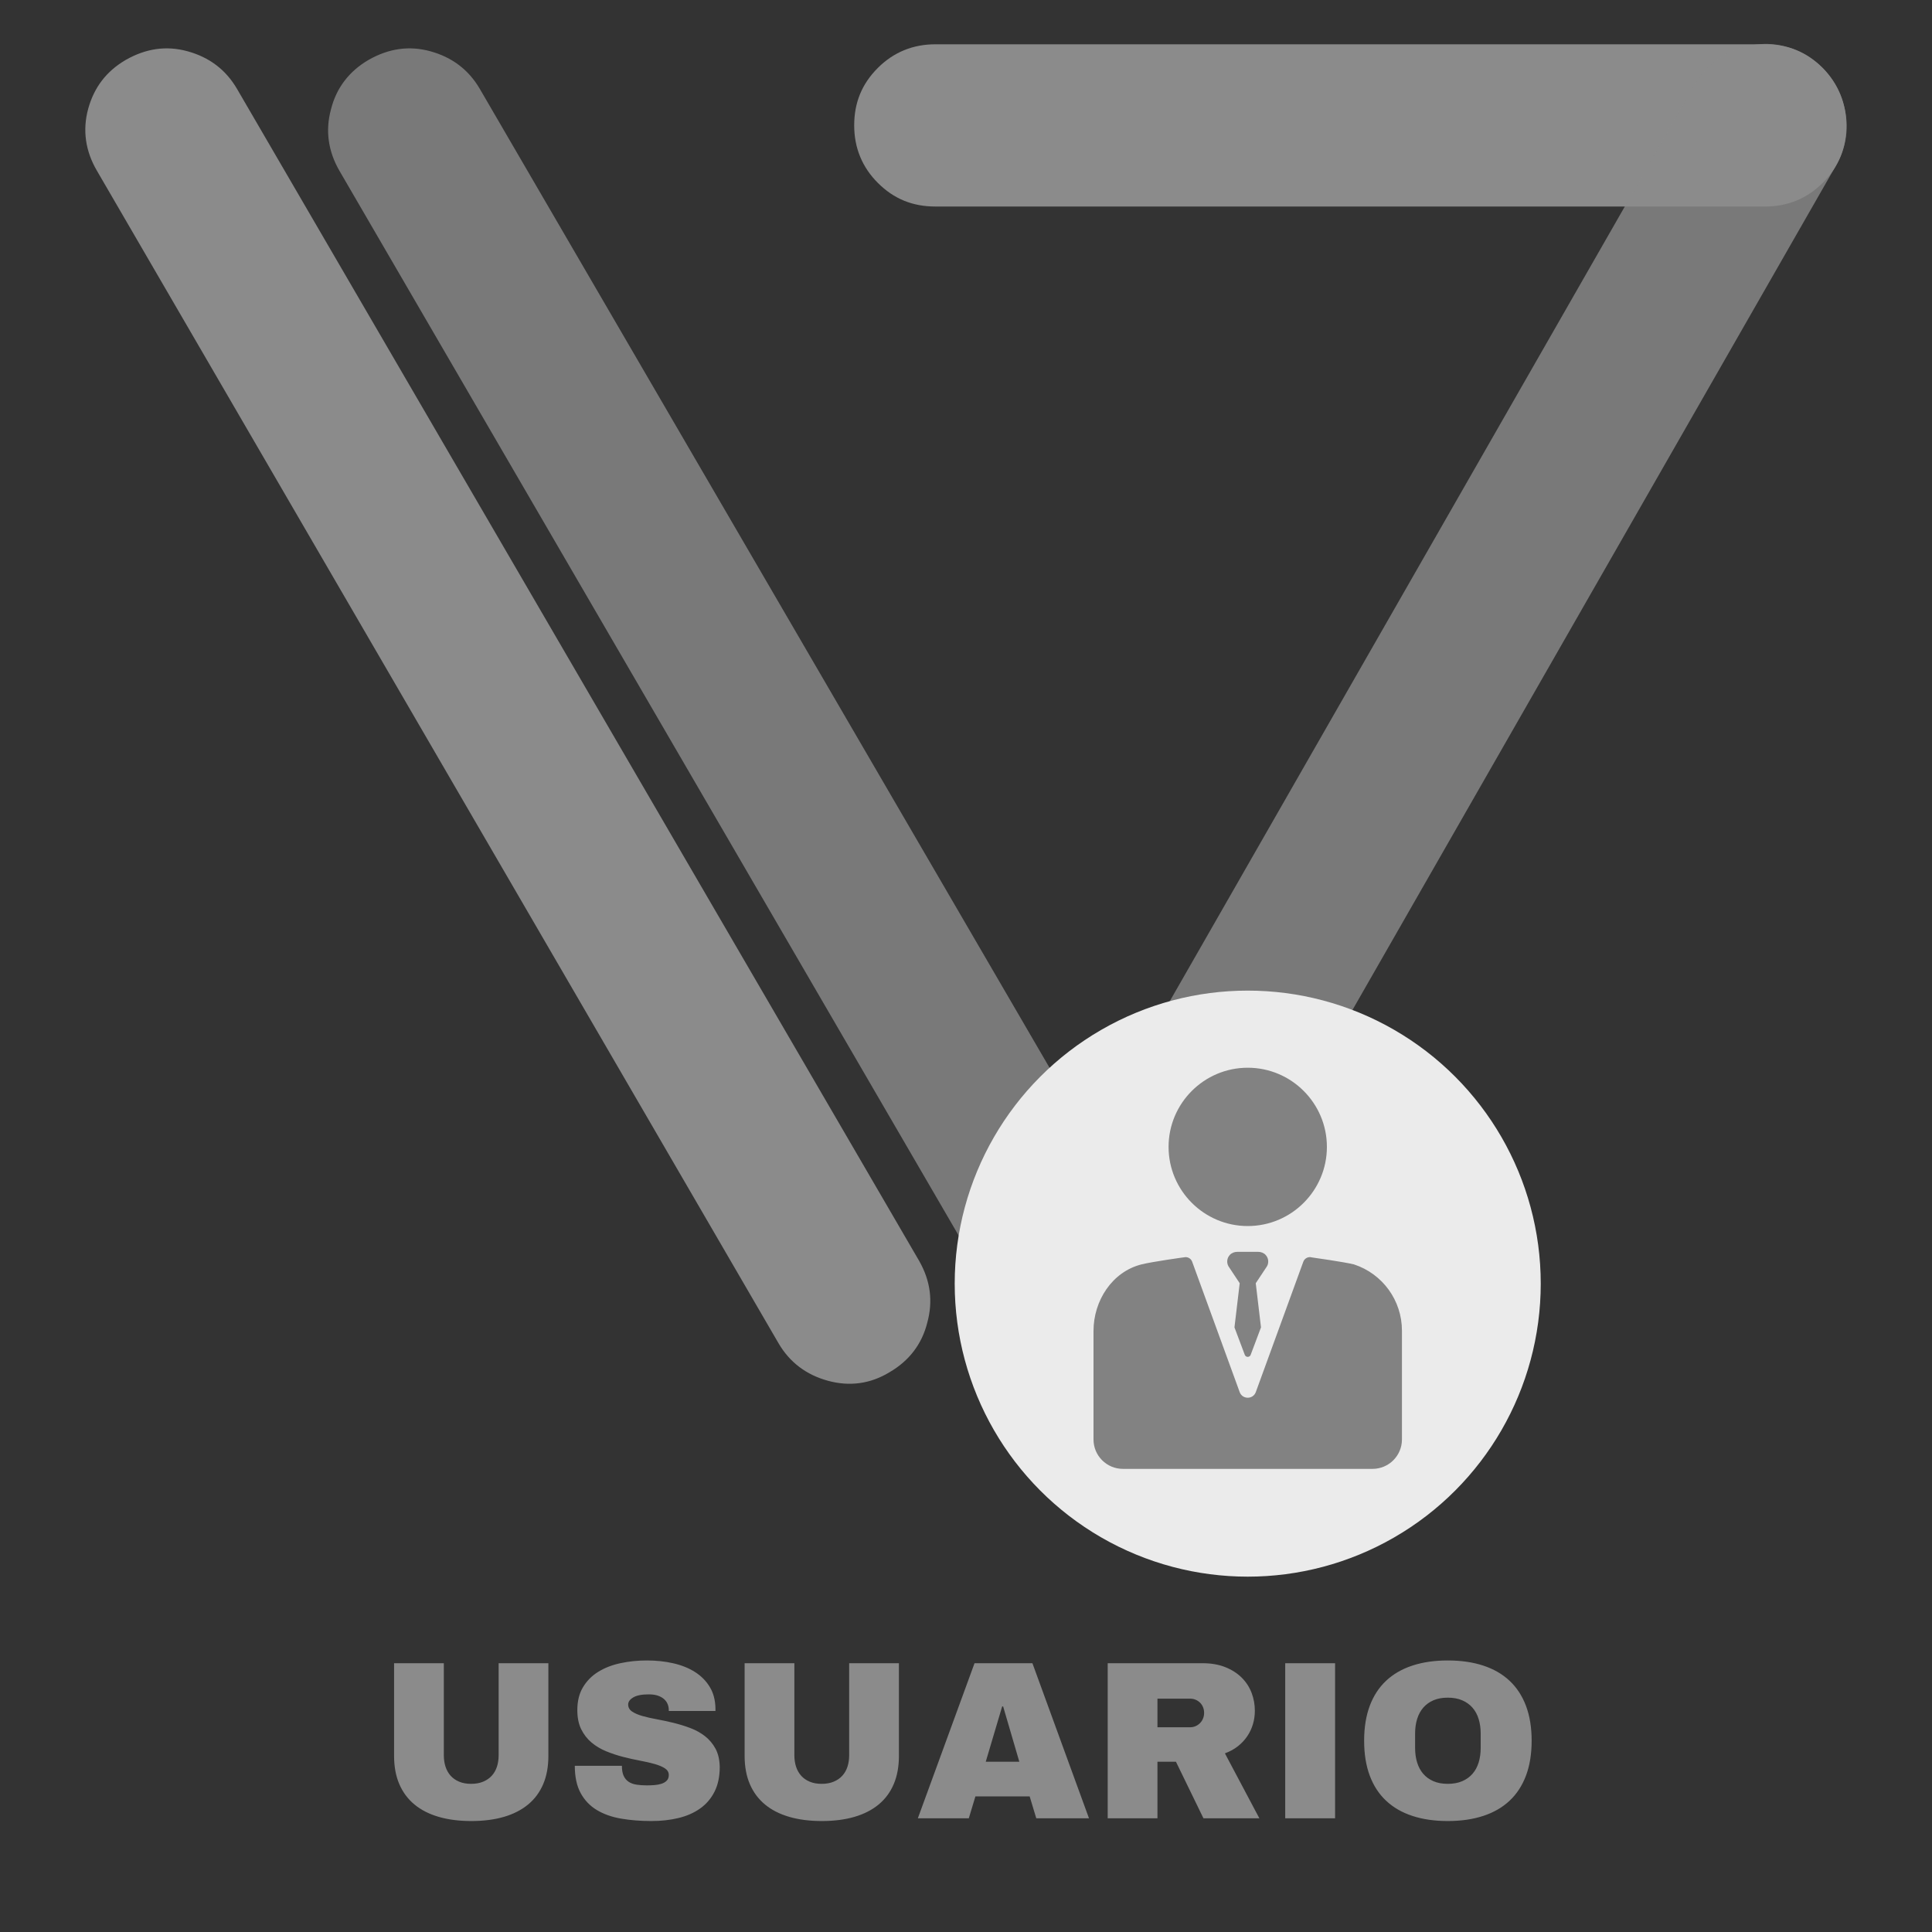<?xml version="1.0" standalone="no"?><!-- Generator: Gravit.io --><svg xmlns="http://www.w3.org/2000/svg" xmlns:xlink="http://www.w3.org/1999/xlink" style="isolation:isolate" width="300" height="300"><rect width="100%" height="100%" fill="#333333" stroke="none"/><path d=" M 283.027 10.548 C 280.525 8.046 277.605 6.878 274.102 6.878 L 145.234 6.878 C 141.731 6.878 138.728 8.129 136.309 10.548 C 133.807 13.05 132.639 15.97 132.639 19.473 C 132.639 22.976 133.89 25.979 136.309 28.398 C 138.811 30.9 141.731 32.068 145.234 32.068 L 274.102 32.068 C 277.605 32.068 280.608 30.817 283.027 28.398 C 285.529 25.896 286.697 22.976 286.697 19.473 C 286.697 16.054 285.446 13.051 283.027 10.548 Z " fill="rgb(139,139,139)" stroke-width="1" stroke="rgba(0,0,0,0)" stroke-linejoin="miter" stroke-linecap="butt"/><g opacity="0.8"><path d=" M 280.358 8.547 C 277.355 6.795 274.186 6.378 270.766 7.296 C 267.43 8.214 264.844 10.215 263.092 13.218 L 158.496 195.885 C 156.744 198.888 156.327 202.141 157.245 205.477 C 158.163 208.813 160.164 211.399 163.167 213.151 C 166.17 214.903 169.423 215.32 172.759 214.402 C 176.095 213.484 178.681 211.483 180.433 208.48 L 285.029 25.812 C 286.781 22.809 287.198 19.556 286.28 16.22 C 285.362 12.884 283.361 10.298 280.358 8.547 Z " fill="rgb(139,139,139)" stroke-width="1" stroke="rgba(0,0,0,0)" stroke-linejoin="miter" stroke-linecap="butt"/></g><path d=" M 13.697 16.888 C 12.78 20.224 13.28 23.477 15.032 26.48 L 120.879 208.563 C 122.631 211.566 125.216 213.484 128.553 214.402 C 131.89 215.32 135.142 214.902 138.145 213.067 C 141.148 211.315 143.15 208.73 143.984 205.393 C 144.901 202.057 144.484 198.887 142.733 195.801 L 36.803 13.801 C 35.051 10.798 32.466 8.88 29.129 7.962 C 25.793 7.044 22.623 7.545 19.537 9.297 C 16.533 11.049 14.615 13.551 13.697 16.888 Z " fill="rgb(139,139,139)" stroke-width="1" stroke="rgba(0,0,0,0)" stroke-linejoin="miter" stroke-linecap="butt"/><g opacity="0.8"><path d=" M 74.503 13.801 C 72.751 10.798 70.166 8.88 66.829 7.962 C 63.493 7.044 60.323 7.545 57.237 9.297 C 54.234 11.049 52.232 13.634 51.398 16.971 C 50.481 20.307 50.981 23.56 52.733 26.563 L 158.58 208.563 C 160.332 211.566 162.917 213.484 166.254 214.402 C 169.591 215.32 172.843 214.902 175.846 213.067 C 178.849 211.315 180.851 208.73 181.685 205.393 C 182.602 202.057 182.185 198.887 180.434 195.801 L 74.503 13.801 Z " fill="rgb(139,139,139)" stroke-width="1" stroke="rgba(0,0,0,0)" stroke-linejoin="miter" stroke-linecap="butt"/></g><circle vector-effect="non-scaling-stroke" cx="0" cy="0" r="1" fill="rgb(235,235,235)" transform="matrix(45.5,0,0,45.5,193.746,199.322)" stroke-width="1" stroke="rgba(0,0,0,0)"/><path d=" M 193.748 190.38 C 200.526 190.38 206.04 184.866 206.04 178.088 C 206.04 171.31 200.526 165.796 193.748 165.796 C 186.97 165.796 181.456 171.31 181.456 178.088 C 181.456 184.866 186.97 190.38 193.748 190.38 Z " fill-rule="evenodd" fill="rgb(130,130,130)" stroke-width="1" stroke="rgba(0,0,0,0)" stroke-linejoin="miter" stroke-linecap="butt"/><path d=" M 210.242 196.336 C 210.237 196.335 210.227 196.331 210.222 196.33 C 208.621 195.939 203.72 195.253 203.72 195.253 C 203.167 195.083 202.576 195.376 202.377 195.922 L 195 216.163 C 194.574 217.33 192.923 217.33 192.497 216.163 L 185.12 195.922 C 184.959 195.481 184.543 195.205 184.097 195.205 C 183.992 195.205 178.953 195.911 177.275 196.328 C 172.691 197.468 169.799 201.976 169.799 206.674 L 169.799 223.516 C 169.799 226.04 171.845 228.086 174.369 228.086 L 213.124 228.086 C 215.648 228.086 217.694 226.04 217.694 223.516 L 217.694 206.618 C 217.693 201.94 214.689 197.789 210.242 196.336 Z " fill-rule="evenodd" fill="rgb(130,130,130)" stroke-width="1" stroke="rgba(0,0,0,0)" stroke-linejoin="miter" stroke-linecap="butt"/><path d=" M 196.53 194.867 C 196.236 194.546 195.805 194.385 195.37 194.385 L 192.122 194.385 C 191.687 194.385 191.256 194.546 190.962 194.867 C 190.506 195.364 190.44 196.081 190.764 196.642 L 192.5 199.259 L 191.687 206.115 L 193.288 210.373 C 193.444 210.801 194.049 210.801 194.205 210.373 L 195.806 206.115 L 194.993 199.259 L 196.729 196.642 C 197.052 196.081 196.986 195.364 196.53 194.867 Z " fill-rule="evenodd" fill="rgb(130,130,130)" stroke-width="1" stroke="rgba(0,0,0,0)" stroke-linejoin="miter" stroke-linecap="butt"/><path d=" M 85.152 258.263 L 77.428 258.263 L 77.428 272.55 Q 77.428 273.524 77.163 274.336 Q 76.898 275.148 76.36 275.738 Q 75.821 276.327 75.018 276.66 Q 74.215 276.994 73.155 276.994 Q 72.096 276.994 71.301 276.66 Q 70.506 276.327 69.977 275.738 Q 69.447 275.148 69.182 274.336 Q 68.917 273.524 68.917 272.55 L 68.917 258.263 L 61.192 258.263 L 61.192 272.653 Q 61.192 275.148 62.004 277.036 Q 62.816 278.925 64.354 280.198 Q 65.892 281.471 68.122 282.121 Q 70.353 282.77 73.189 282.77 Q 76.026 282.77 78.248 282.121 Q 80.47 281.471 82.008 280.198 Q 83.546 278.925 84.349 277.036 Q 85.152 275.148 85.152 272.653 L 85.152 258.263 Z  M 100.448 257.836 Q 98.312 257.836 96.355 258.255 Q 94.398 258.673 92.911 259.588 Q 91.424 260.502 90.536 261.972 Q 89.647 263.441 89.647 265.543 Q 89.647 267.304 90.254 268.526 Q 90.86 269.748 91.86 270.585 Q 92.86 271.422 94.142 271.944 Q 95.423 272.465 96.748 272.807 Q 98.072 273.148 99.354 273.388 Q 100.636 273.627 101.635 273.909 Q 102.635 274.191 103.242 274.584 Q 103.849 274.977 103.849 275.626 Q 103.849 276.19 103.515 276.515 Q 103.182 276.84 102.678 276.994 Q 102.174 277.147 101.576 277.19 Q 100.978 277.233 100.448 277.233 Q 99.559 277.233 98.841 277.122 Q 98.124 277.011 97.619 276.677 Q 97.115 276.344 96.842 275.755 Q 96.568 275.165 96.568 274.191 L 89.254 274.191 Q 89.254 276.754 90.16 278.421 Q 91.065 280.087 92.663 281.052 Q 94.261 282.018 96.44 282.394 Q 98.619 282.77 101.148 282.77 Q 103.421 282.77 105.361 282.3 Q 107.301 281.83 108.728 280.813 Q 110.155 279.796 110.958 278.198 Q 111.761 276.601 111.761 274.362 Q 111.727 272.687 111.103 271.533 Q 110.479 270.38 109.471 269.594 Q 108.463 268.808 107.19 268.329 Q 105.917 267.851 104.592 267.526 Q 103.268 267.201 102.003 266.97 Q 100.738 266.74 99.747 266.458 Q 98.756 266.176 98.149 265.766 Q 97.542 265.355 97.542 264.672 Q 97.542 264.04 98.337 263.57 Q 99.132 263.1 100.738 263.1 Q 101.576 263.1 102.165 263.305 Q 102.755 263.51 103.131 263.852 Q 103.507 264.193 103.678 264.629 Q 103.849 265.065 103.849 265.543 L 103.849 265.68 L 111.095 265.68 L 111.095 265.27 Q 111.061 263.339 110.206 261.938 Q 109.352 260.536 107.907 259.622 Q 106.463 258.708 104.541 258.272 Q 102.618 257.836 100.448 257.836 Z  M 139.583 258.263 L 131.859 258.263 L 131.859 272.55 Q 131.859 273.524 131.594 274.336 Q 131.329 275.148 130.791 275.738 Q 130.252 276.327 129.449 276.66 Q 128.646 276.994 127.586 276.994 Q 126.527 276.994 125.732 276.66 Q 124.938 276.327 124.408 275.738 Q 123.878 275.148 123.613 274.336 Q 123.348 273.524 123.348 272.55 L 123.348 258.263 L 115.624 258.263 L 115.624 272.653 Q 115.624 275.148 116.435 277.036 Q 117.247 278.925 118.785 280.198 Q 120.323 281.471 122.553 282.121 Q 124.784 282.77 127.621 282.77 Q 130.458 282.77 132.679 282.121 Q 134.901 281.471 136.439 280.198 Q 137.977 278.925 138.78 277.036 Q 139.583 275.148 139.583 272.653 L 139.583 258.263 Z  M 160.313 258.263 L 151.324 258.263 L 142.523 282.343 L 150.436 282.343 L 151.461 278.942 L 159.886 278.942 L 160.912 282.343 L 169.098 282.343 L 160.313 258.263 Z  M 155.768 264.979 L 158.28 273.559 L 153.067 273.559 L 155.614 264.979 L 155.768 264.979 Z  M 194.852 265.646 Q 194.852 264.176 194.339 262.843 Q 193.827 261.51 192.801 260.493 Q 191.776 259.477 190.255 258.87 Q 188.734 258.263 186.734 258.263 L 172.003 258.263 L 172.003 282.343 L 179.728 282.343 L 179.728 273.559 L 182.599 273.559 L 186.871 282.343 L 195.553 282.343 L 190.204 272.26 Q 191.366 271.833 192.237 271.14 Q 193.109 270.448 193.69 269.577 Q 194.271 268.705 194.562 267.705 Q 194.852 266.706 194.852 265.646 Z  M 186.974 265.971 Q 186.974 266.449 186.803 266.859 Q 186.632 267.27 186.333 267.569 Q 186.034 267.868 185.641 268.039 Q 185.248 268.209 184.803 268.209 L 179.728 268.209 L 179.728 263.766 L 184.803 263.766 Q 185.248 263.766 185.641 263.928 Q 186.034 264.091 186.333 264.381 Q 186.632 264.672 186.803 265.082 Q 186.974 265.492 186.974 265.971 Z  M 207.311 258.263 L 199.569 258.263 L 199.569 282.343 L 207.311 282.343 L 207.311 258.263 Z  M 224.811 257.836 Q 221.734 257.836 219.316 258.631 Q 216.898 259.425 215.232 260.989 Q 213.565 262.553 212.694 264.885 Q 211.822 267.218 211.822 270.294 Q 211.822 273.388 212.694 275.72 Q 213.565 278.053 215.232 279.617 Q 216.898 281.181 219.316 281.975 Q 221.734 282.77 224.811 282.77 Q 227.887 282.77 230.313 281.975 Q 232.74 281.181 234.406 279.617 Q 236.073 278.053 236.953 275.72 Q 237.833 273.388 237.833 270.294 Q 237.833 267.218 236.953 264.885 Q 236.073 262.553 234.406 260.989 Q 232.74 259.425 230.313 258.631 Q 227.887 257.836 224.811 257.836 Z  M 224.811 263.612 Q 226.092 263.612 227.049 264.022 Q 228.006 264.433 228.647 265.167 Q 229.288 265.902 229.604 266.928 Q 229.92 267.953 229.92 269.184 L 229.92 271.422 Q 229.92 272.653 229.604 273.678 Q 229.288 274.704 228.647 275.438 Q 228.006 276.173 227.049 276.583 Q 226.092 276.994 224.811 276.994 Q 223.529 276.994 222.58 276.583 Q 221.632 276.173 221 275.438 Q 220.367 274.704 220.051 273.678 Q 219.735 272.653 219.735 271.422 L 219.735 269.184 Q 219.735 267.953 220.051 266.928 Q 220.367 265.902 221 265.167 Q 221.632 264.433 222.58 264.022 Q 223.529 263.612 224.811 263.612 Z " fill-rule="evenodd" fill="rgb(139,139,139)" stroke-width="1" stroke="rgba(0,0,0,0)" stroke-linejoin="miter" stroke-linecap="square"/></svg>